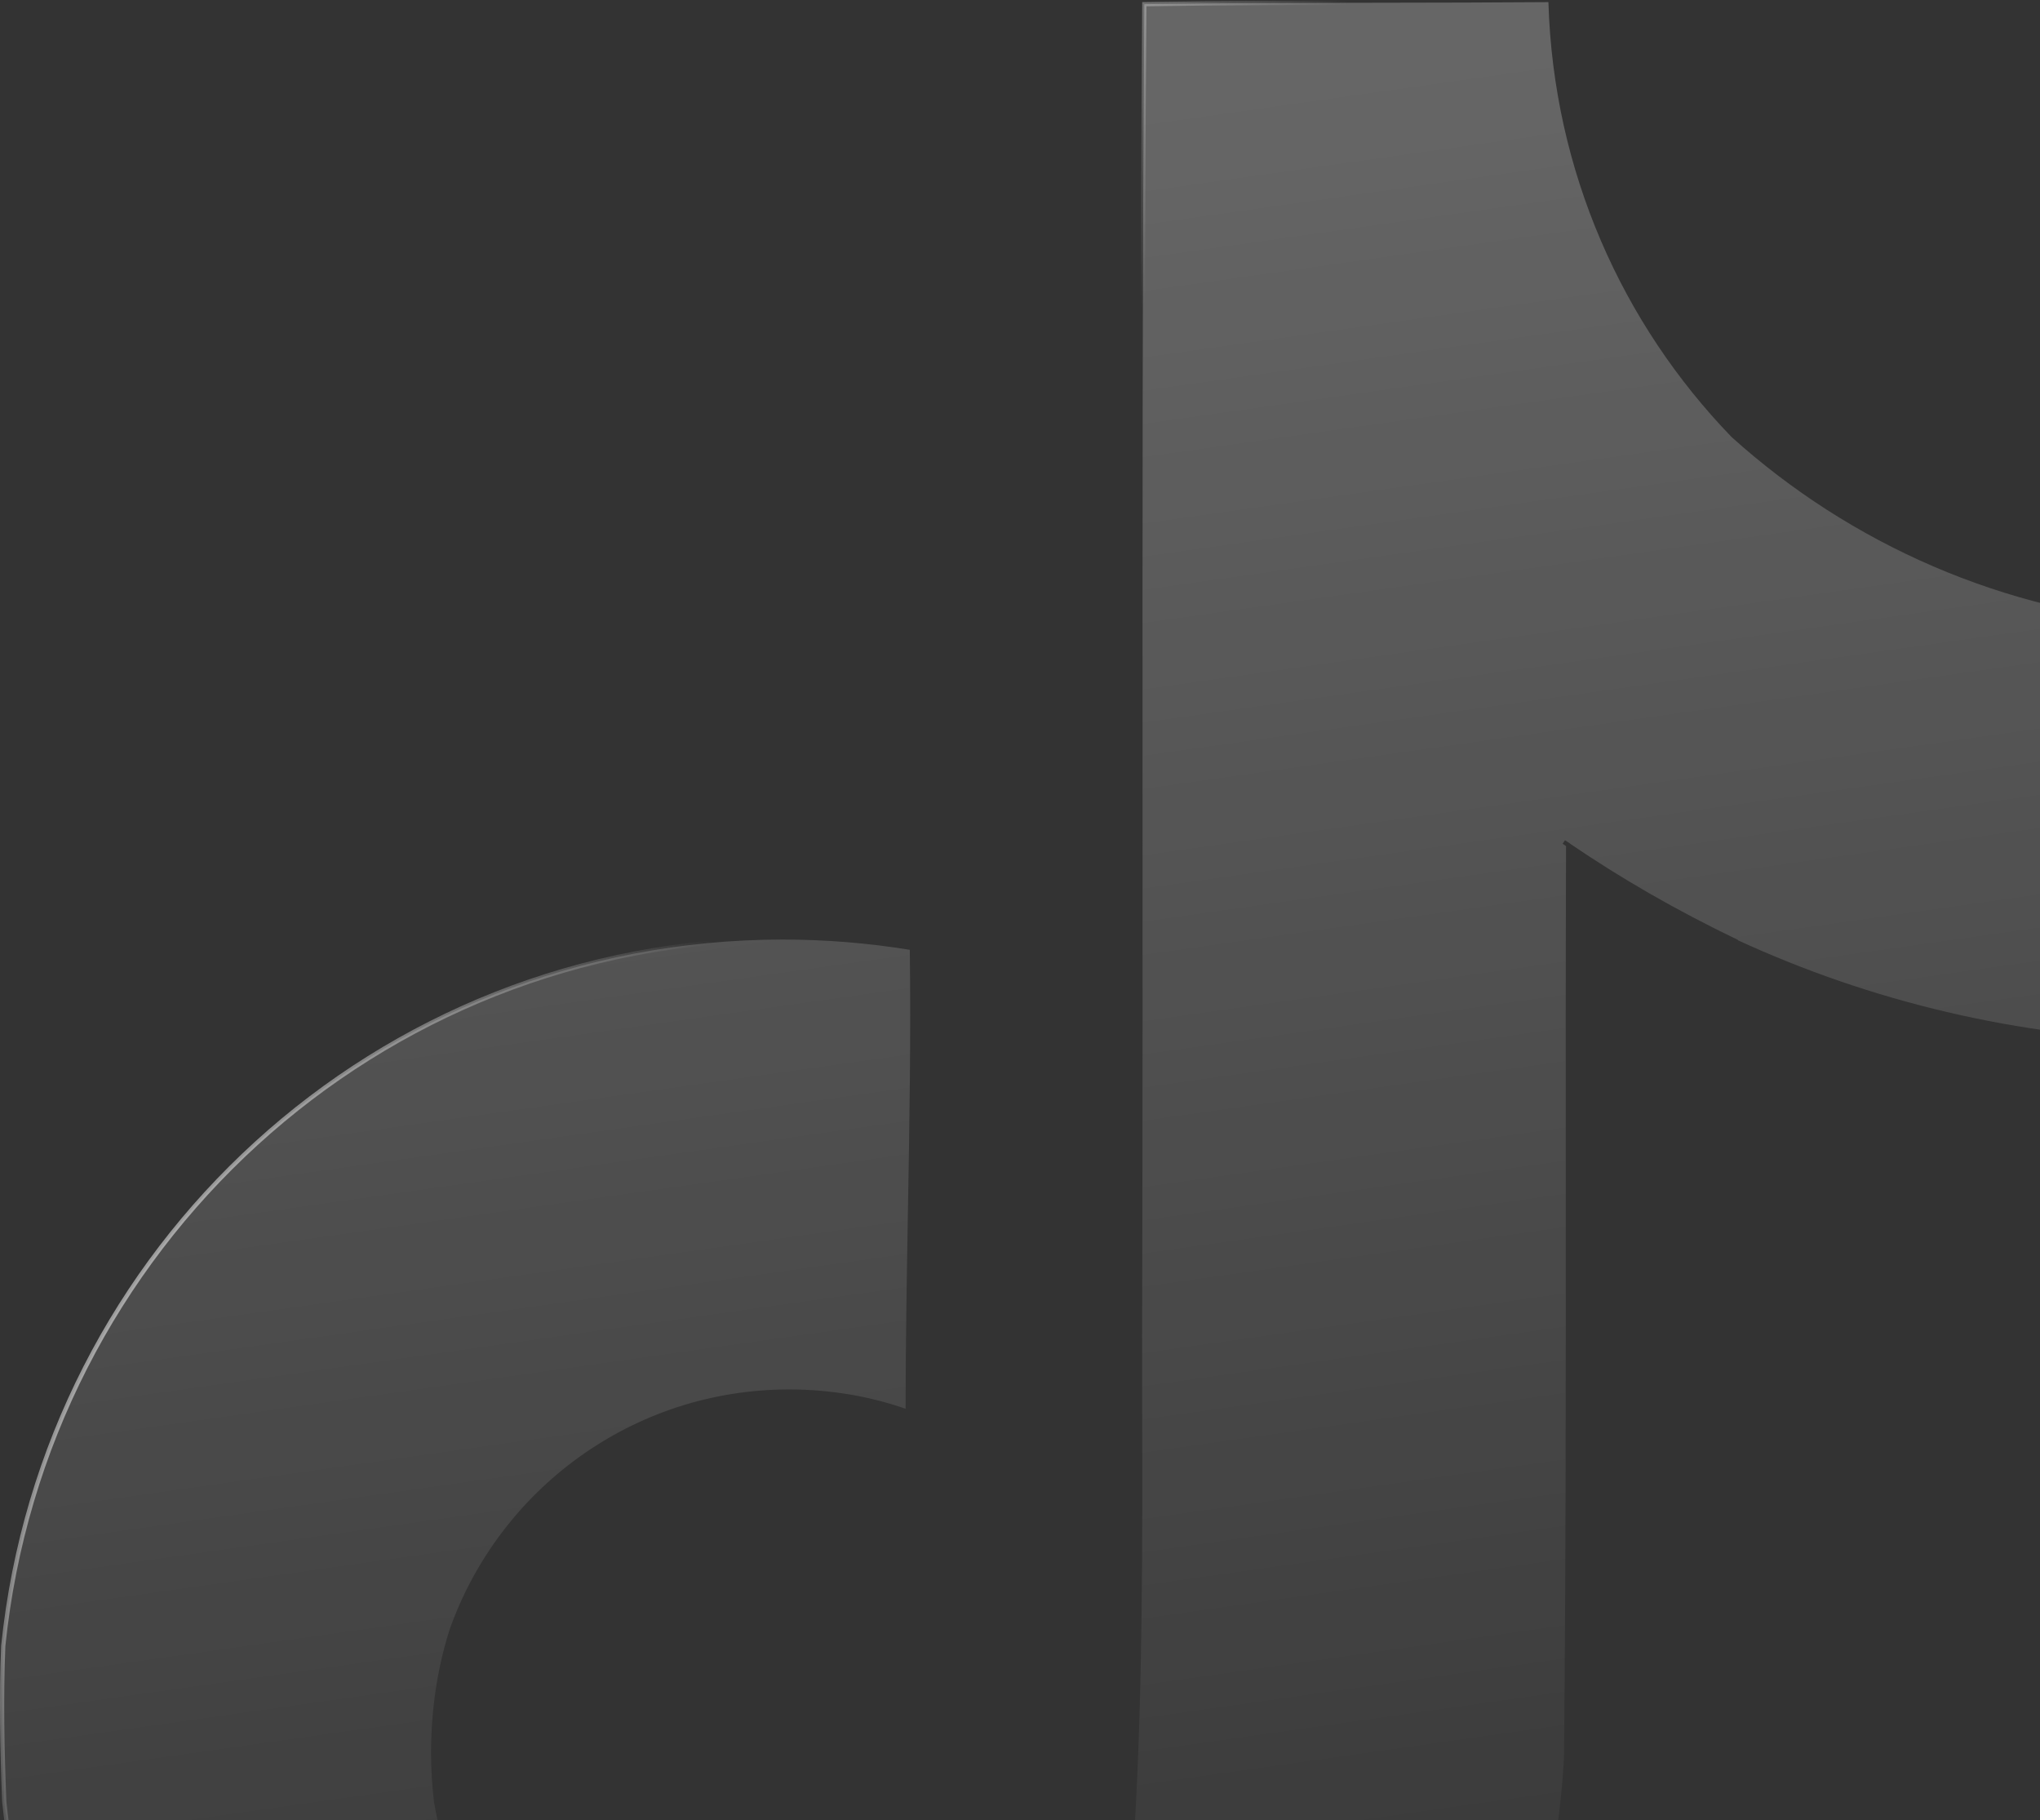 <svg width="241" height="215" viewBox="0 0 241 215" fill="none" xmlns="http://www.w3.org/2000/svg">
<rect x="0" y="0" width="241" height="215" fill="#333333" stroke="none"/>
<path d="M134.977 93.795C134.968 62.673 134.96 31.582 135.187 0.494C144.702 0.35 154.172 0.336 163.626 0.322C170.064 0.312 176.494 0.302 182.925 0.252C183.518 20.259 191.652 38.263 204.561 51.616L204.561 51.616L204.578 51.633L204.58 51.636L204.581 51.635C218.536 64.212 236.692 72.365 256.706 73.751C256.706 73.751 256.706 73.751 256.707 73.751L256.75 73.754V122.976C238.336 122.479 221 118.275 205.324 111.067L205.339 111.034C197.876 107.442 191.527 103.758 185.509 99.671L185.509 99.654L185.396 99.579L184.887 99.247L184.883 99.244L184.604 99.659C184.739 99.751 184.874 99.844 185.008 99.935C184.965 113.257 184.97 126.578 184.975 139.892C184.983 162.529 184.992 185.145 184.762 207.713C183.755 225.824 177.775 242.352 168.18 256.182L168.169 256.174C151.919 279.467 125.6 294.754 95.672 295.661L95.538 295.661L95.526 295.661C94.317 295.72 92.892 295.75 91.455 295.75C74.602 295.75 58.84 291.095 45.372 283.001L45.377 282.993C20.706 268.136 3.69 242.717 0.543 213.155C0.543 213.154 0.542 213.154 0.542 213.154L0.504 212.758C0.258 206.597 0.14 200.44 0.386 194.413C5.209 147.367 44.592 110.976 92.461 110.976C97.576 110.976 102.594 111.394 107.481 112.189C107.617 122.554 107.437 132.911 107.257 143.273C107.123 150.978 106.989 158.686 106.985 166.401C102.864 164.954 98.145 164.117 93.23 164.117C74.697 164.117 58.933 175.973 53.1 192.525L53.099 192.525L53.096 192.537L53.008 192.83C53.008 192.831 53.008 192.831 53.008 192.831C51.688 197.071 50.925 201.942 50.925 206.981C50.925 209.025 51.054 211.049 51.292 213.032L51.311 213.03C54.696 233.233 72.046 248.453 92.954 248.453C93.558 248.453 94.154 248.443 94.751 248.413L94.751 248.411C109.228 247.943 121.791 240.136 128.899 228.612L128.899 228.612L128.905 228.602L128.997 228.437C131.649 224.734 133.467 220.256 134.073 215.392L134.073 215.393L134.074 215.379L134.084 215.241L134.084 215.237C134.995 198.925 134.964 182.681 134.934 166.411C134.923 160.647 134.912 154.881 134.943 149.107V149.106C134.987 130.654 134.982 112.219 134.977 93.795Z" fill="url(#paint0_linear_0_1362)" fill-opacity="0.25" stroke="url(#paint1_linear_0_1362)" stroke-width="0.5"/>
<defs>
<linearGradient id="paint0_linear_0_1362" x1="46.897" y1="26.277" x2="81.563" y2="271.258" gradientUnits="userSpaceOnUse">
<stop stop-color="white"/>
<stop offset="1" stop-color="white" stop-opacity="0"/>
</linearGradient>
<linearGradient id="paint1_linear_0_1362" x1="22.494" y1="84.341" x2="77.511" y2="121.54" gradientUnits="userSpaceOnUse">
<stop stop-color="white"/>
<stop offset="0.997" stop-color="white" stop-opacity="0"/>
</linearGradient>
</defs>
</svg>

